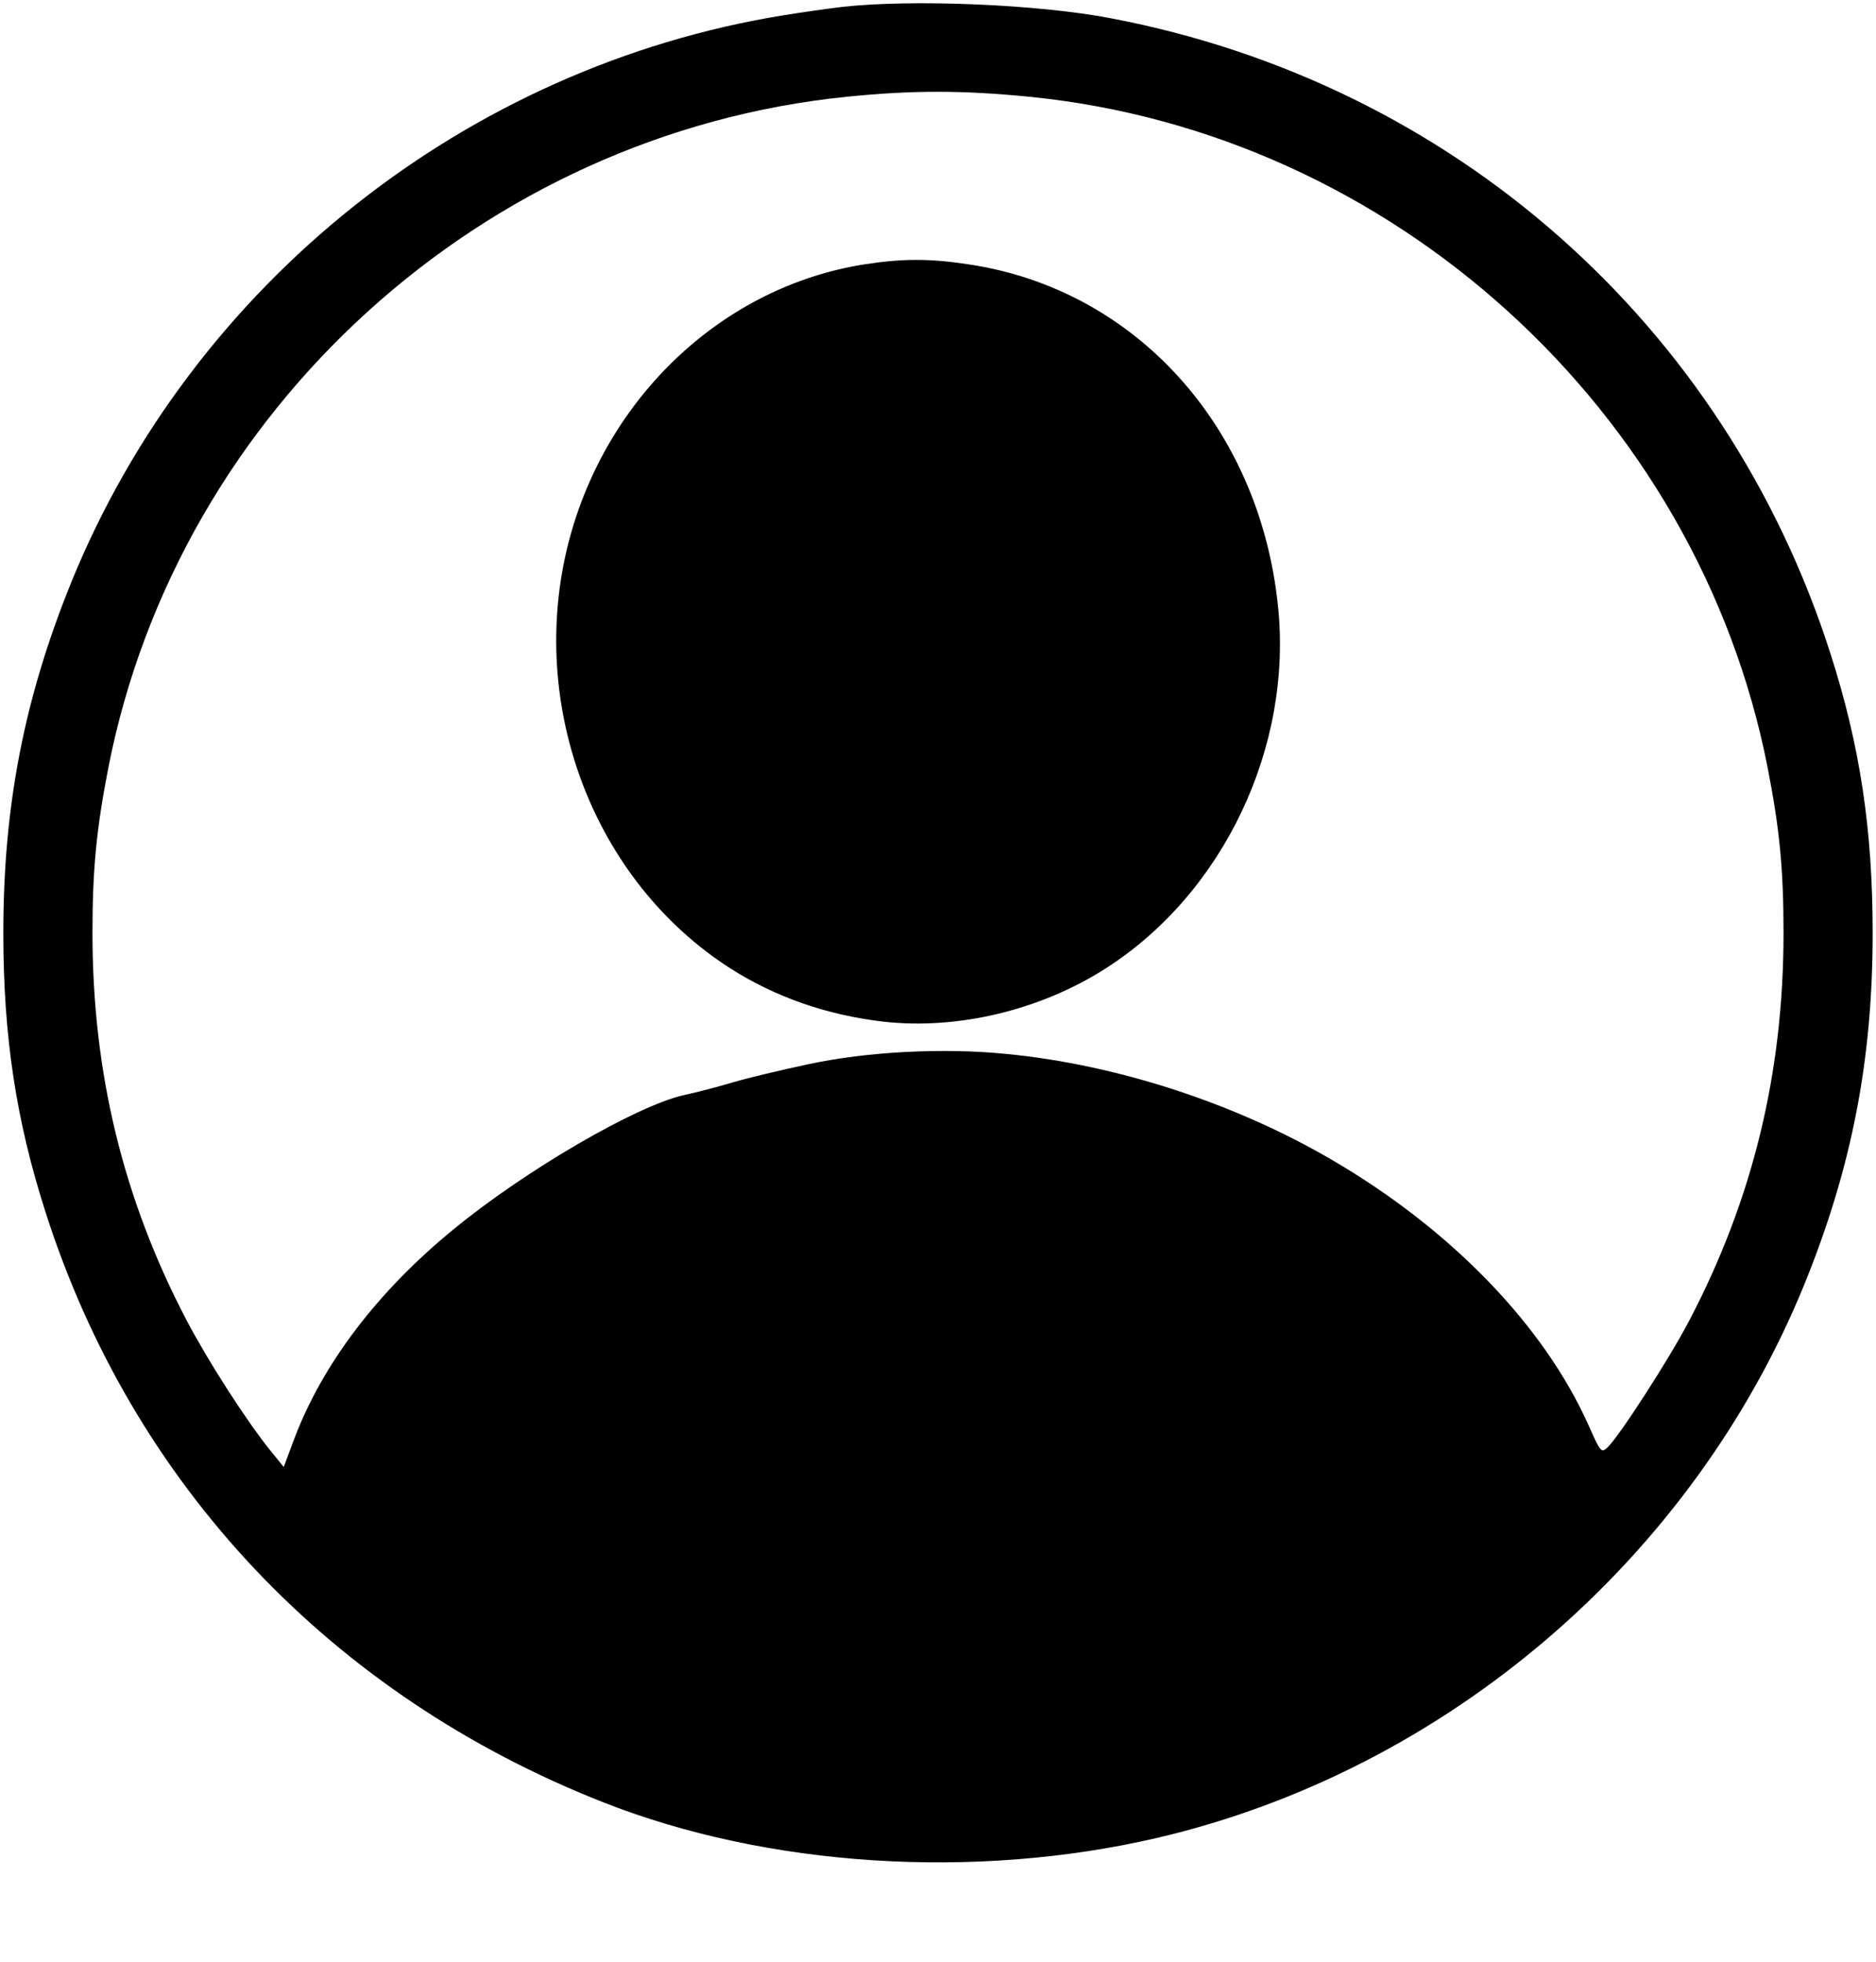 <?xml version="1.0" standalone="no"?>
<!DOCTYPE svg PUBLIC "-//W3C//DTD SVG 20010904//EN"
 "http://www.w3.org/TR/2001/REC-SVG-20010904/DTD/svg10.dtd">
<svg version="1.0" xmlns="http://www.w3.org/2000/svg"
 width="564pt" height="590pt" viewBox="0 0 564 590"
 preserveAspectRatio="xMidYMid meet">

<g transform="translate(0,569) scale(0.1,-0.1)"
fill="#000000" stroke="none">
<path d="M2530 5669 c-41 -5 -120 -16 -175 -25 -955 -155 -1775 -808 -2140
-1703 -142 -350 -205 -673 -205 -1056 0 -310 38 -563 127 -840 262 -820 859
-1452 1676 -1774 494 -195 1118 -235 1667 -107 867 203 1608 837 1945 1665
142 350 205 673 205 1056 0 310 -38 563 -127 840 -317 991 -1137 1715 -2163
1910 -217 42 -599 58 -810 34z m565 -270 c1090 -108 2008 -942 2219 -2016 36
-184 48 -305 48 -498 0 -420 -92 -800 -283 -1165 -61 -117 -213 -352 -247
-383 -18 -16 -20 -14 -56 67 -134 300 -413 589 -771 798 -292 171 -648 287
-980 319 -189 19 -419 7 -595 -31 -80 -17 -181 -41 -225 -54 -44 -13 -111 -31
-150 -39 -144 -33 -477 -227 -691 -403 -229 -187 -395 -406 -480 -632 l-31
-83 -43 53 c-72 90 -186 268 -249 388 -191 365 -283 745 -283 1165 0 192 12
313 48 498 211 1074 1125 1905 2219 2016 198 20 347 20 550 0z"/>
<path d="M2598 4895 c-424 -67 -776 -398 -889 -837 -125 -490 76 -1017 487
-1280 135 -86 289 -140 460 -160 222 -25 471 34 668 160 354 226 563 666 518
1091 -56 539 -429 951 -929 1026 -117 18 -199 18 -315 0z"/>
</g>
</svg>
